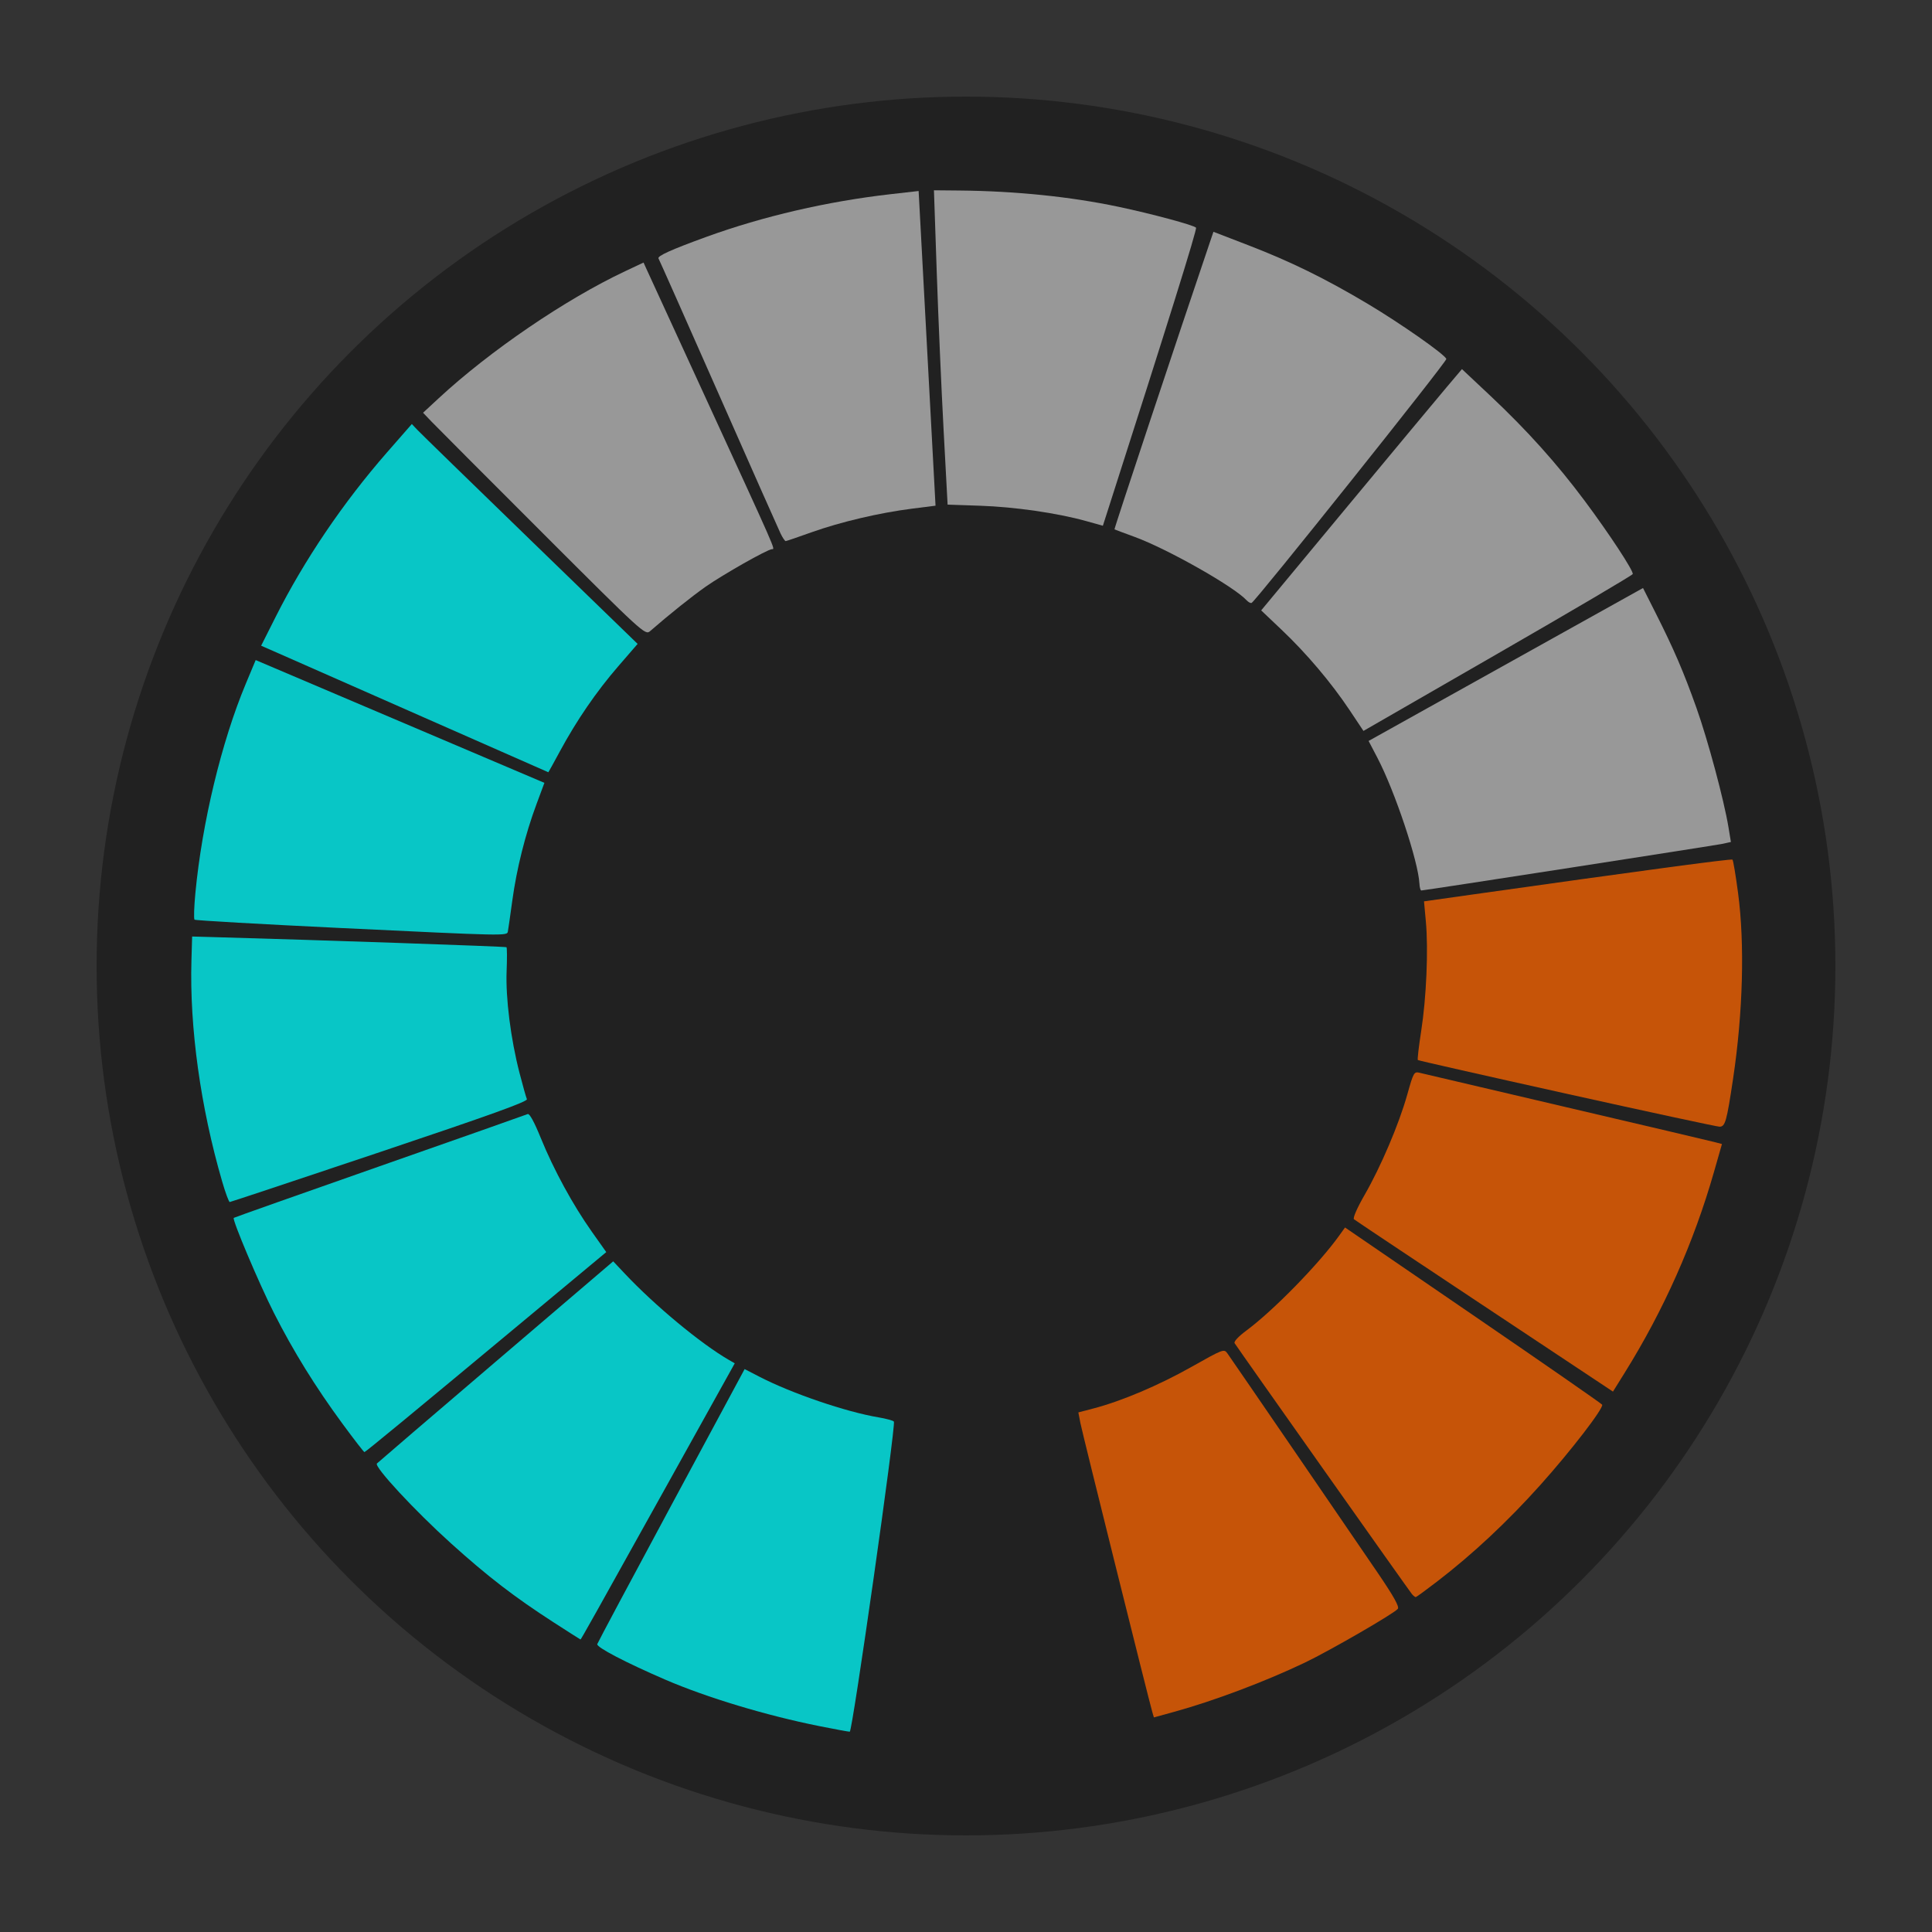<?xml version="1.0" encoding="UTF-8" standalone="no"?>
<!-- Created with Inkscape (http://www.inkscape.org/) -->

<svg
   width="200mm"
   height="200mm"
   viewBox="0 0 200 200"
   version="1.1"
   id="svg5"
   inkscape:export-filename="G:\Theme\Rainmeter\git-repo\weather\rainmeter-weather-zelda-style\Asset\temperaturehand60.png"
   inkscape:export-xdpi="8.4666672"
   inkscape:export-ydpi="8.4666672"
   sodipodi:docname="temperature.svg"
   inkscape:version="1.2-dev (03e16dd8, 2021-09-24)"
   xmlns:inkscape="http://www.inkscape.org/namespaces/inkscape"
   xmlns:sodipodi="http://sodipodi.sourceforge.net/DTD/sodipodi-0.dtd"
   xmlns="http://www.w3.org/2000/svg"
   xmlns:svg="http://www.w3.org/2000/svg">
  <rect x="0" y="0" width="200" height="200" fill="#333333" stroke="none"/>
  <sodipodi:namedview
     id="namedview7"
     pagecolor="#ffffff"
     bordercolor="#000000"
     borderopacity="0.25"
     inkscape:pageshadow="2"
     inkscape:pageopacity="0.0"
     inkscape:pagecheckerboard="0"
     inkscape:blackoutopacity="0.0"
     inkscape:document-units="mm"
     showgrid="false"
     width="200mm"
     inkscape:zoom="1.1072812"
     inkscape:cx="378.40431"
     inkscape:cy="378.40431"
     inkscape:window-width="1440"
     inkscape:window-height="837"
     inkscape:window-x="1912"
     inkscape:window-y="-8"
     inkscape:window-maximized="1"
     inkscape:current-layer="layer1" />
  <defs
     id="defs2" />
  <g
     inkscape:label="图层 1"
     inkscape:groupmode="layer"
     id="layer1"
     style="display:inline">
    <circle
       style="fill:#000000;fill-opacity:0.345;fill-rule:evenodd;stroke:none;stroke-width:1.831;stroke-miterlimit:4;stroke-dasharray:none;stroke-opacity:1"
       id="path1260"
       cx="100"
       cy="100"
       r="90" />
  </g>
  <g
     inkscape:groupmode="layer"
     id="layer2"
     inkscape:label="图层 2"
     style="display:none">
    <path
       id="circle4204"
       style="fill:#000000;fill-opacity:0.744;fill-rule:evenodd;stroke:none;stroke-width:6.187;stroke-miterlimit:4;stroke-dasharray:none;stroke-opacity:1"
       d="M 377.953,73.832 A 304.121,304.121 0 0 0 73.832,377.953 304.121,304.121 0 0 0 377.953,682.074 304.121,304.121 0 0 0 682.074,377.953 304.121,304.121 0 0 0 377.953,73.832 Z m 0,124.229 A 179.892,179.892 0 0 1 557.844,377.953 179.892,179.892 0 0 1 377.953,557.844 179.892,179.892 0 0 1 198.061,377.953 179.892,179.892 0 0 1 377.953,198.061 Z"
       transform="scale(0.265)" />
  </g>
  <g
     inkscape:groupmode="layer"
     id="g4210"
     inkscape:label="scale"
     style="display:none">
    <path
       id="path4208"
       style="fill:#000000;fill-opacity:0.744;fill-rule:evenodd;stroke:none;stroke-width:6.187;stroke-miterlimit:4;stroke-dasharray:none;stroke-opacity:1"
       d="M 375.535,74.006 A 304.121,304.121 0 0 0 271.594,93.863 c 15.664,41.714 29.12,76.754 43.809,115.523 a 179.892,179.892 0 0 1 60.998,-11.189 c -0.303,-41.664 -0.408,-79.42 -0.865,-124.191 z m 5.092,0.018 c -0.464,44.736 -0.574,82.437 -0.885,124.094 a 179.892,179.892 0 0 1 61.086,11.371 c 14.701,-38.785 28.158,-73.806 43.822,-115.5 A 304.121,304.121 0 0 0 380.627,74.023 Z M 266.83,95.641 a 304.121,304.121 0 0 0 -90.463,54.902 c 29.848,33.432 55.223,61.433 83.092,92.465 a 179.892,179.892 0 0 1 52.912,-32.207 C 297.093,172.195 283.389,137.118 266.83,95.641 Z m 222.59,0.127 C 472.903,137.123 459.261,172.041 443.98,210.623 a 179.892,179.892 0 0 1 53.094,32.648 c 27.865,-31.021 53.159,-58.918 82.936,-92.258 A 304.121,304.121 0 0 0 489.42,95.768 Z m -316.654,58.377 a 304.121,304.121 0 0 0 -64.197,84.188 c 39.814,20.343 73.493,37.235 110.613,56.066 a 179.892,179.892 0 0 1 37.916,-49.029 C 228.816,214.793 203.28,186.938 172.766,154.145 Z m 410.855,0.48 c -30.387,32.648 -55.757,60.32 -84.029,90.867 a 179.892,179.892 0 0 1 37.994,49.711 c 37.113,-18.824 70.623,-35.62 110.293,-55.881 A 304.121,304.121 0 0 0 583.621,154.625 Z m -477.494,88.178 a 304.121,304.121 0 0 0 -29.908,101.771 c 44.559,4.595 82.134,8.187 123.682,12.352 a 179.892,179.892 0 0 1 17.869,-59.498 c -37.454,-18.312 -71.331,-35.064 -111.643,-54.625 z m 544.203,1.01 c -40.125,19.465 -73.755,36.094 -111.215,54.393 a 179.892,179.892 0 0 1 17.605,60.326 c 41.483,-4.156 78.776,-7.711 123.086,-12.271 A 304.121,304.121 0 0 0 650.33,243.812 Z M 75.855,349.662 A 304.121,304.121 0 0 0 73.832,377.953 304.121,304.121 0 0 0 84.408,455.625 C 127.65,443.804 163.997,433.574 204.34,422.424 a 179.892,179.892 0 0 1 -6.279,-44.471 179.892,179.892 0 0 1 1.547,-17.693 c -41.554,-3.545 -79.137,-6.922 -123.752,-10.598 z m 604.318,1.707 c -44.354,3.649 -81.613,6.998 -123.135,10.525 a 179.892,179.892 0 0 1 0.805,16.059 179.892,179.892 0 0 1 -6.861,46.645 c 40.469,11.188 76.792,21.421 120.031,33.25 a 304.121,304.121 0 0 0 11.061,-79.895 304.121,304.121 0 0 0 -1.9,-26.584 z m -474.965,74.299 c -40.245,11.771 -76.634,22.233 -119.711,34.965 a 304.121,304.121 0 0 0 47.043,95.676 c 35.963,-26.579 66.059,-49.174 99.625,-74.123 a 179.892,179.892 0 0 1 -26.957,-56.518 z m 344.898,2.197 a 179.892,179.892 0 0 1 -27.963,56.596 c 33.604,24.982 63.634,47.538 99.543,74.088 a 304.121,304.121 0 0 0 48.232,-95.668 c -43.072,-12.736 -79.408,-23.184 -119.812,-35.016 z m -316.008,57.082 c -33.152,25.424 -63.108,48.169 -98.49,75.459 a 304.121,304.121 0 0 0 77.828,73.318 c 24.037,-37.943 44.031,-70.032 66.467,-105.654 a 179.892,179.892 0 0 1 -45.805,-43.123 z m 286.102,2.291 a 179.892,179.892 0 0 1 -46.805,42.654 c 22.4,35.576 42.311,67.551 66.27,105.383 a 304.121,304.121 0 0 0 78.943,-72.613 c -35.328,-27.254 -65.195,-49.937 -98.408,-75.424 z m -237.521,42.775 c -21.811,35.823 -41.558,67.898 -64.734,106.191 a 304.121,304.121 0 0 0 99.705,39.07 c 8.644,-43.741 15.628,-80.554 23.633,-121.619 a 179.892,179.892 0 0 1 -58.604,-23.643 z m 187.93,1.83 a 179.892,179.892 0 0 1 -59.27,22.691 c 7.992,41.034 14.958,77.789 23.582,121.467 a 304.121,304.121 0 0 0 100.221,-38.258 c -23.095,-38.172 -42.747,-70.097 -64.533,-105.9 z m -126.039,22.693 c -7.371,41.146 -14.156,77.965 -21.896,121.832 a 304.121,304.121 0 0 0 55.279,5.705 304.121,304.121 0 0 0 51.939,-4.979 c -7.735,-43.873 -14.513,-80.676 -21.885,-121.881 a 179.892,179.892 0 0 1 -30.055,2.629 179.892,179.892 0 0 1 -33.383,-3.307 z"
       transform="scale(0.265)" />
  </g>
  <g
     inkscape:groupmode="layer"
     id="layer4"
     inkscape:label="color"
     style="display:inline">
    <path
       style="fill:#00ffff;fill-opacity:0.744;stroke:none;stroke-width:1.736;stroke-miterlimit:4;stroke-dasharray:none;stroke-opacity:1"
       d="m 84.783,178.679 c -5.436,-1.087 -11.612,-2.949 -15.88,-4.788 -4.105,-1.769 -7.178,-3.373 -7.075,-3.693 0.058,-0.178 3.514,-6.657 7.68,-14.397 l 7.575,-14.073 1.553,0.802 c 3.321,1.714 8.943,3.631 12.295,4.193 0.808,0.135 1.53,0.333 1.603,0.438 0.231,0.332 -4.291,32.11 -4.568,32.106 -0.144,-0.002 -1.576,-0.266 -3.182,-0.587 z"
       id="path5133" />
    <path
       style="fill:#00ffff;fill-opacity:0.744;stroke:none;stroke-width:1.736;stroke-miterlimit:4;stroke-dasharray:none;stroke-opacity:1"
       d="m 57.321,167.952 c -4.069,-2.627 -6.797,-4.726 -10.621,-8.172 -3.75,-3.378 -7.993,-7.953 -7.681,-8.28 0.108,-0.113 5.655,-4.868 12.328,-10.566 l 12.132,-10.361 1.193,1.266 c 3.143,3.335 7.861,7.248 10.77,8.933 l 0.619,0.358 -6.763,12.158 c -7.678,13.805 -9.152,16.434 -9.205,16.431 -0.021,-0.002 -1.268,-0.797 -2.771,-1.767 z"
       id="path5204" />
    <path
       style="fill:#00ffff;fill-opacity:0.744;stroke:none;stroke-width:1.736;stroke-miterlimit:4;stroke-dasharray:none;stroke-opacity:1"
       d="m 35.44,147.365 c -2.788,-3.794 -5.082,-7.502 -7.079,-11.443 -1.536,-3.031 -4.348,-9.681 -4.164,-9.847 0.05,-0.045 6.85,-2.451 15.112,-5.348 8.262,-2.896 15.154,-5.325 15.317,-5.398 0.19,-0.085 0.679,0.81 1.365,2.498 1.328,3.266 3.315,6.912 5.273,9.677 l 1.496,2.113 -7.858,6.537 c -12.537,10.431 -17.059,14.159 -17.176,14.166 -0.06,0.003 -1.089,-1.327 -2.286,-2.955 z"
       id="path5275" />
    <path
       style="fill:#00ffff;fill-opacity:0.744;stroke:none;stroke-width:1.736;stroke-miterlimit:4;stroke-dasharray:none;stroke-opacity:1"
       d="m 22.989,122.278 c -2.229,-7.668 -3.373,-15.906 -3.171,-22.849 l 0.072,-2.481 2.176,0.06 c 10.95,0.303 30.279,0.97 30.365,1.047 0.06,0.054 0.066,1.165 0.014,2.469 -0.111,2.785 0.426,7.03 1.332,10.534 0.341,1.32 0.686,2.546 0.766,2.725 0.109,0.244 -3.716,1.622 -15.223,5.484 -8.453,2.837 -15.444,5.161 -15.536,5.166 -0.092,0.004 -0.45,-0.966 -0.796,-2.157 z"
       id="path5346" />
    <path
       style="fill:#00ffff;fill-opacity:0.744;stroke:none;stroke-width:1.736;stroke-miterlimit:4;stroke-dasharray:none;stroke-opacity:1"
       d="m 35.453,96.077 c -8.337,-0.4 -15.23,-0.793 -15.317,-0.872 -0.087,-0.079 -0.046,-1.325 0.091,-2.769 0.693,-7.284 2.707,-15.647 5.21,-21.637 l 1.031,-2.468 14.944,6.355 14.944,6.355 -0.823,2.216 c -1.163,3.131 -2.048,6.667 -2.504,10 -0.216,1.577 -0.421,3.01 -0.456,3.184 -0.091,0.449 -0.228,0.446 -17.121,-0.366 z"
       id="path5417" />
    <path
       style="fill:#00ffff;fill-opacity:0.744;stroke:none;stroke-width:1.736;stroke-miterlimit:4;stroke-dasharray:none;stroke-opacity:1"
       d="m 43.744,74.207 c -7.148,-3.153 -13.832,-6.099 -14.854,-6.548 l -1.857,-0.815 1.495,-2.97 c 2.969,-5.899 6.994,-11.847 11.525,-17.029 l 2.58,-2.95 0.592,0.626 c 0.326,0.344 5.584,5.465 11.686,11.38 L 66.006,66.656 63.992,68.983 c -2.253,2.603 -4.31,5.603 -6.042,8.813 -0.638,1.183 -1.172,2.149 -1.185,2.147 -0.013,-0.002 -5.873,-2.583 -13.021,-5.736 z"
       id="path5488" />
    <path
       style="fill:#ff6600;fill-opacity:0.744;stroke:none;stroke-width:1.736;stroke-miterlimit:4;stroke-dasharray:none;stroke-opacity:1"
       d="m 162.222,113.234 c -8.437,-1.872 -15.388,-3.446 -15.447,-3.499 -0.059,-0.053 0.097,-1.4 0.345,-2.994 0.539,-3.463 0.752,-8.423 0.486,-11.328 l -0.193,-2.105 4.863,-0.687 c 17.463,-2.467 26.95,-3.741 27.069,-3.634 0.075,0.068 0.337,1.628 0.581,3.468 0.697,5.255 0.507,12.35 -0.513,19.18 -0.667,4.463 -0.817,4.997 -1.405,5 -0.245,0.001 -7.349,-1.529 -15.786,-3.4 z"
       id="path5697" />
    <path
       style="fill:#ff6600;fill-opacity:0.744;stroke:none;stroke-width:1.736;stroke-miterlimit:4;stroke-dasharray:none;stroke-opacity:1"
       d="m 165.671,143.193 c -0.717,-0.478 -6.696,-4.448 -13.289,-8.823 -6.592,-4.375 -12.091,-8.044 -12.22,-8.154 -0.134,-0.114 0.33,-1.178 1.082,-2.484 1.698,-2.945 3.577,-7.359 4.435,-10.416 0.653,-2.327 0.7,-2.408 1.31,-2.254 0.348,0.088 7.16,1.686 15.137,3.551 7.977,1.865 14.871,3.487 15.318,3.604 l 0.813,0.212 -0.828,2.895 c -2.085,7.293 -5.188,14.276 -9.225,20.758 l -1.231,1.977 z"
       id="path6044" />
    <path
       style="fill:#ff6600;fill-opacity:0.744;stroke:none;stroke-width:1.736;stroke-miterlimit:4;stroke-dasharray:none;stroke-opacity:1"
       d="m 146.177,165.039 c -0.218,-0.246 -17.782,-25.097 -18.37,-25.993 -0.105,-0.159 0.395,-0.697 1.206,-1.298 2.812,-2.083 7.51,-6.889 9.63,-9.85 l 0.594,-0.829 13.272,9.086 c 7.3,4.997 13.306,9.163 13.347,9.259 0.159,0.37 -3.233,4.776 -6.399,8.309 -3.412,3.808 -7.009,7.172 -10.691,9.998 -1.151,0.883 -2.144,1.608 -2.207,1.612 -0.063,0.003 -0.234,-0.129 -0.381,-0.294 z"
       id="path6115" />
    <path
       style="fill:#ff6600;fill-opacity:0.744;stroke:none;stroke-width:1.736;stroke-miterlimit:4;stroke-dasharray:none;stroke-opacity:1"
       d="m 119.294,177.257 c -0.362,-1.229 -7.261,-28.952 -7.453,-29.95 l -0.21,-1.095 1.575,-0.412 c 2.914,-0.763 6.736,-2.384 10.129,-4.296 3.302,-1.861 3.378,-1.889 3.727,-1.399 0.545,0.766 13.009,18.962 15.593,22.763 1.628,2.395 2.216,3.45 2.048,3.677 -0.34,0.458 -7.046,4.336 -9.641,5.576 -4.083,1.951 -9.408,3.956 -13.492,5.081 l -2.12,0.584 z"
       id="path6186" />
    <path
       style="fill:#ffffff;fill-opacity:0.539;stroke:none;stroke-width:1.736;stroke-miterlimit:4;stroke-dasharray:none;stroke-opacity:1"
       d="M 56.165,55.17 C 50.324,49.334 45.151,44.147 44.67,43.643 l -0.875,-0.916 1.624,-1.505 c 5.287,-4.899 13.125,-10.24 19.29,-13.143 l 1.91,-0.9 0.244,0.539 c 0.134,0.297 2.831,6.167 5.992,13.046 7.709,16.773 7.396,16.061 7.059,16.083 -0.489,0.032 -5.068,2.626 -6.868,3.889 -1.438,1.01 -3.752,2.861 -5.76,4.608 -0.49,0.427 -0.76,0.18 -11.123,-10.174 z"
       id="path6934" />
    <path
       style="fill:#ffffff;fill-opacity:0.539;stroke:none;stroke-width:1.736;stroke-miterlimit:4;stroke-dasharray:none;stroke-opacity:1"
       d="M 80.803,55.226 C 80.592,54.788 77.69,48.244 74.354,40.684 71.018,33.124 68.235,26.86 68.171,26.764 c -0.169,-0.252 1.291,-0.913 4.943,-2.24 5.866,-2.131 12.523,-3.675 19.057,-4.419 l 2.925,-0.333 0.875,16.288 0.875,16.288 -2.433,0.308 c -3.372,0.427 -7.429,1.381 -10.414,2.449 -1.386,0.496 -2.585,0.905 -2.665,0.909 -0.08,0.004 -0.319,-0.35 -0.529,-0.788 z"
       id="path7074" />
    <path
       style="fill:#ffffff;fill-opacity:0.539;stroke:none;stroke-width:1.736;stroke-miterlimit:4;stroke-dasharray:none;stroke-opacity:1"
       d="m 112.412,53.934 c -2.944,-0.821 -7.378,-1.462 -10.936,-1.58 L 98.096,52.242 97.679,44.466 C 97.449,40.19 97.131,32.867 96.972,28.194 l -0.29,-8.496 2.661,0.025 c 5.792,0.054 11.482,0.637 16.445,1.684 3.46,0.73 7.851,1.914 8.025,2.164 0.119,0.172 -2.94,9.971 -9.185,29.423 l -0.459,1.431 z"
       id="path7145" />
    <path
       style="fill:#ffffff;fill-opacity:0.539;stroke:none;stroke-width:1.736;stroke-miterlimit:4;stroke-dasharray:none;stroke-opacity:1"
       d="m 129.043,62.136 c -1.313,-1.42 -8.191,-5.313 -11.58,-6.554 -1.109,-0.406 -2.05,-0.758 -2.092,-0.783 -0.058,-0.034 6.6,-20.068 9.876,-29.72 l 0.368,-1.083 3.585,1.382 c 4.42,1.704 7.984,3.452 12.38,6.072 3.396,2.024 7.96,5.22 8.146,5.706 0.091,0.238 -19.731,25.072 -20.162,25.26 -0.103,0.045 -0.337,-0.081 -0.52,-0.28 z"
       id="path7216" />
    <path
       style="fill:#ffffff;fill-opacity:0.539;stroke:none;stroke-width:1.736;stroke-miterlimit:4;stroke-dasharray:none;stroke-opacity:1"
       d="m 139.714,73.519 c -1.901,-2.85 -4.452,-5.866 -7.04,-8.322 l -2.117,-2.009 8.788,-10.594 c 4.834,-5.827 9.51,-11.447 10.392,-12.489 l 1.604,-1.895 2.959,2.781 c 3.755,3.529 6.873,7 9.731,10.835 2.557,3.43 5.08,7.272 4.99,7.599 -0.033,0.121 -6.319,3.824 -13.969,8.23 l -13.908,8.01 z"
       id="path7287" />
    <path
       style="fill:#ffffff;fill-opacity:0.539;stroke:none;stroke-width:1.736;stroke-miterlimit:4;stroke-dasharray:none;stroke-opacity:1"
       d="m 146.938,91.466 c -0.125,-2.324 -2.536,-9.546 -4.342,-13.004 l -0.919,-1.759 6.012,-3.352 c 3.306,-1.843 9.698,-5.405 14.203,-7.916 l 8.192,-4.564 1.309,2.594 c 1.882,3.73 2.893,6.079 4.219,9.804 1.184,3.326 2.851,9.538 3.316,12.352 l 0.254,1.54 -0.837,0.186 c -0.701,0.156 -30.75,4.811 -31.214,4.836 -0.085,0.004 -0.171,-0.318 -0.193,-0.716 z"
       id="path7358" />
  </g>
  <g
     inkscape:groupmode="layer"
     id="layer5"
     inkscape:label="hand"
     style="display:none">
    <circle
       style="fill:#00ffff;fill-rule:evenodd;stroke-width:0.224"
       id="path7690"
       cx="100"
       cy="100"
       r="10" />
    <rect
       style="fill:#00ffff;fill-opacity:0.744;stroke:none;stroke-width:1.831;stroke-miterlimit:4;stroke-dasharray:none;stroke-opacity:1"
       id="rect8002"
       width="5.269"
       height="54.949"
       x="97.415"
       y="42.466"
       ry="2.635" />
  </g>
  <g
     inkscape:groupmode="layer"
     id="layer6"
     inkscape:label="text"
     style="display:inline" />
  <g
     inkscape:groupmode="layer"
     id="layer3"
     inkscape:label="path"
     style="display:none" />
</svg>
